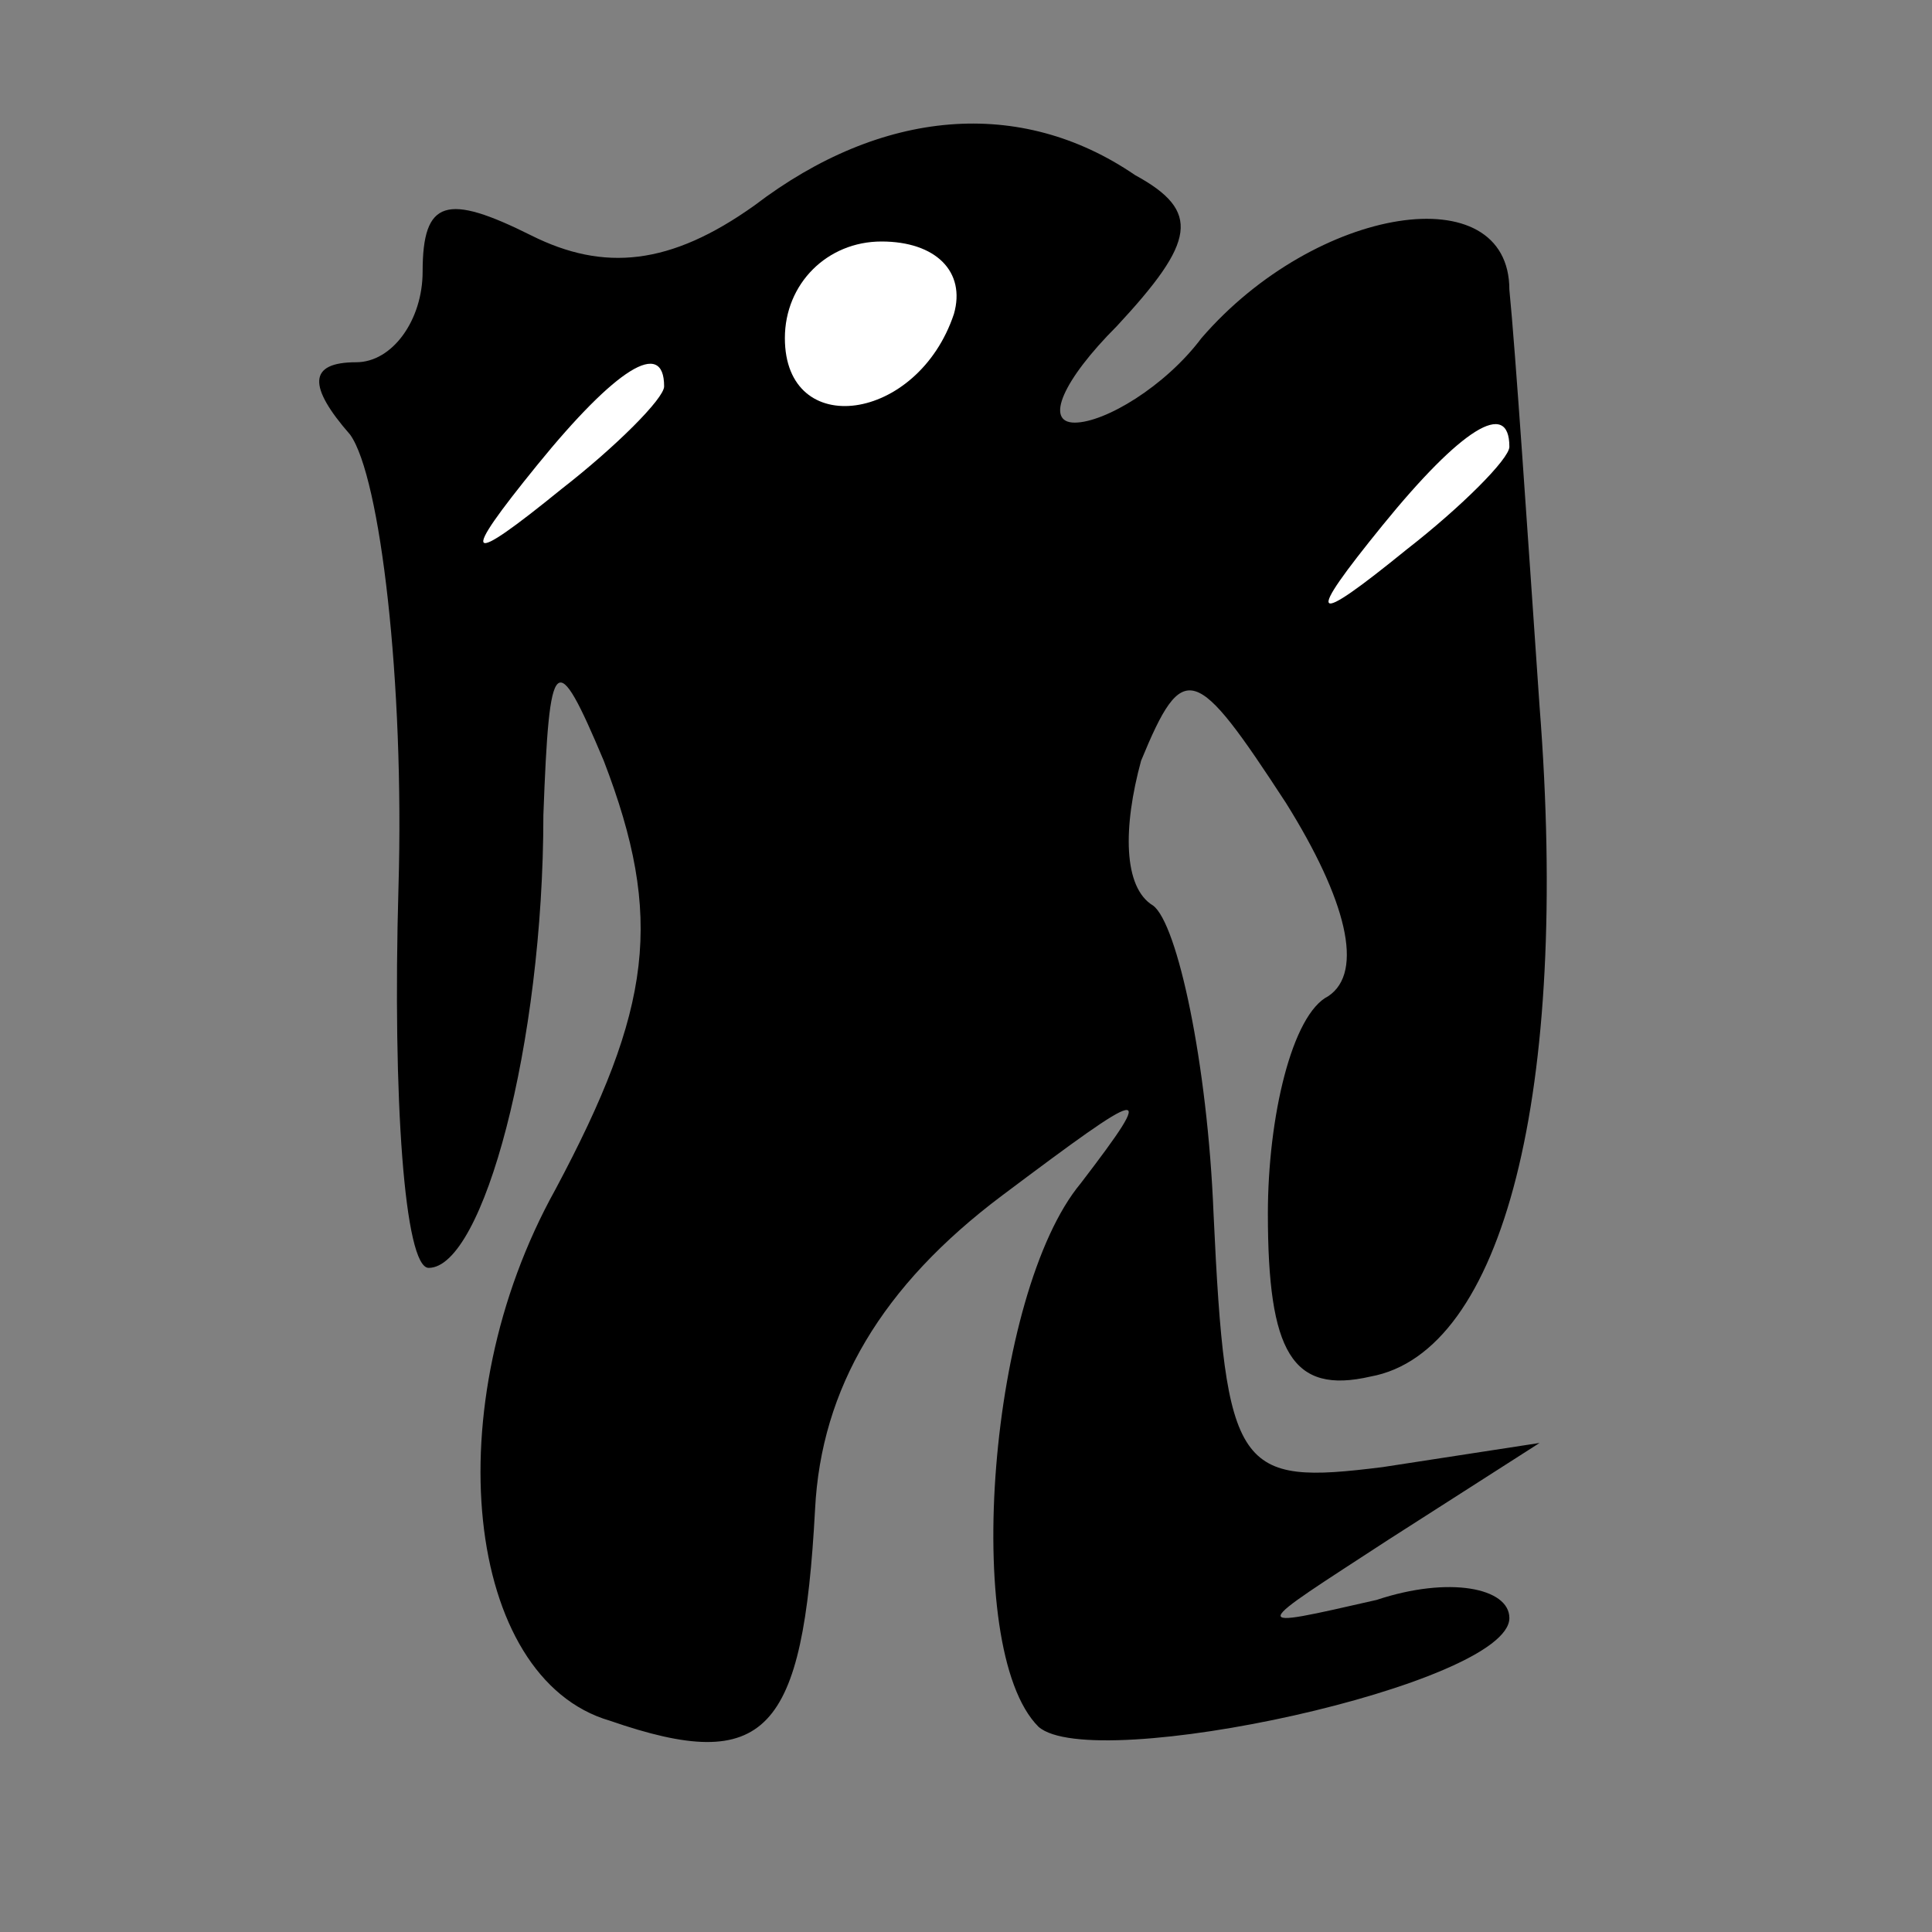 <?xml version="1.0" standalone="no"?>
<!DOCTYPE svg PUBLIC "-//W3C//DTD SVG 20010904//EN"
 "http://www.w3.org/TR/2001/REC-SVG-20010904/DTD/svg10.dtd">
<svg version="1.0" xmlns="http://www.w3.org/2000/svg"
 width="32pt" height="32pt" viewBox="0 0 32 32"
 preserveAspectRatio="xMidYMid meet">
<rect x="0" y="0" width="32" height="32" fill="#808080" stroke="none"/>
<g transform="translate(0,32) scale(0.1,-0.1)"
fill="#000000" stroke="none">
<path fill="#000000" stroke="none" d="M125 286 c-14 -10 -25 -11 -37 -5 -14
7 -18 6 -18 -6 0 -8 -5 -15 -11 -15 -8 0 -8 -4 -1 -12 5 -7 9 -41 8 -75 -1
-35 1 -63 5 -63 9 0 19 37 19 75 1 27 2 28 10 9 10 -26 8 -41 -8 -71 -20 -36
-15 -81 9 -88 26 -9 32 -2 34 35 1 20 11 37 31 52 24 18 26 19 13 2 -15 -18
-20 -77 -7 -90 9 -8 78 7 78 18 0 5 -10 7 -22 3 -22 -5 -21 -5 2 10 l25 16
-26 -4 c-24 -3 -26 -1 -28 42 -1 25 -6 48 -10 51 -5 3 -5 13 -2 24 7 17 9 16
24 -7 10 -16 13 -28 7 -32 -6 -3 -10 -20 -10 -36 0 -23 4 -30 17 -27 22 4 33
47 28 111 -2 29 -4 59 -5 69 0 19 -32 14 -51 -8 -6 -8 -16 -14 -21 -14 -5 0
-2 7 7 16 13 14 14 19 3 25 -19 13 -42 11 -63 -5z"/>
<path fill="#ffffff" stroke="none" d="M158 268 c-6 -18 -28 -21 -28 -4 0 9 7
16 16 16 9 0 14 -5 12 -12z"/>
<path fill="#ffffff" stroke="none" d="M110 256 c0 -2 -8 -10 -17 -17 -16 -13
-17 -12 -4 4 13 16 21 21 21 13z"/>
<path fill="#ffffff" stroke="none" d="M250 246 c0 -2 -8 -10 -17 -17 -16 -13
-17 -12 -4 4 13 16 21 21 21 13z"/>
</g>
</svg>
